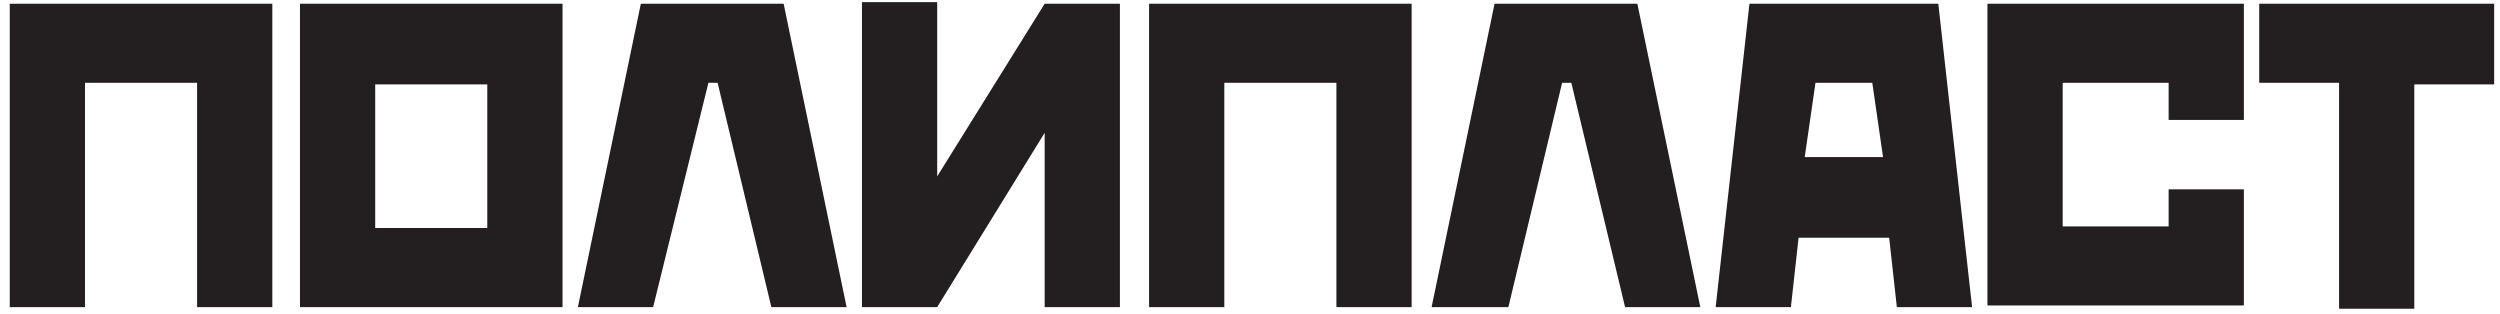 <svg width="263" height="33" viewBox="0 0 263 33" fill="none" xmlns="http://www.w3.org/2000/svg">
<path d="M158.682 32.307H150.605L157.228 0.392H172.25L178.873 32.307H170.958L165.304 8.711H164.335L158.682 32.307ZM0.866 0.392H28.649V32.307H20.734V8.711H8.942V32.307H1.027V0.392H0.866ZM39.472 23.989H51.263V8.88H39.472V23.989ZM31.557 0.392H59.178V32.307H31.557V0.392ZM109.899 0.392H117.814V32.307H109.899V13.973L98.592 32.307H90.677V8.711V0.223H98.592V18.557L109.899 0.392ZM120.722 0.392H148.505V32.307H140.59V8.711H128.798V32.307H120.883V0.392H120.722ZM189.857 16.52H198.095L196.965 8.711H190.988L189.857 16.52ZM184.042 0.392H203.91L207.464 32.307H199.549L198.741 25.008H189.211L188.403 32.307H180.488L184.042 0.392ZM209.079 0.392H236.055V12.615H228.14V8.711H216.994V23.82H228.14V19.915H236.055V32.138H209.079V0.392ZM237.509 0.392H262.385V8.88H253.985V32.477H246.07V8.711H237.67V0.392H237.509ZM68.709 32.307H60.794L67.416 0.392H82.439L89.062 32.307H81.147L75.493 8.711H74.524L68.709 32.307Z" fill="#231F20"/>
</svg>
